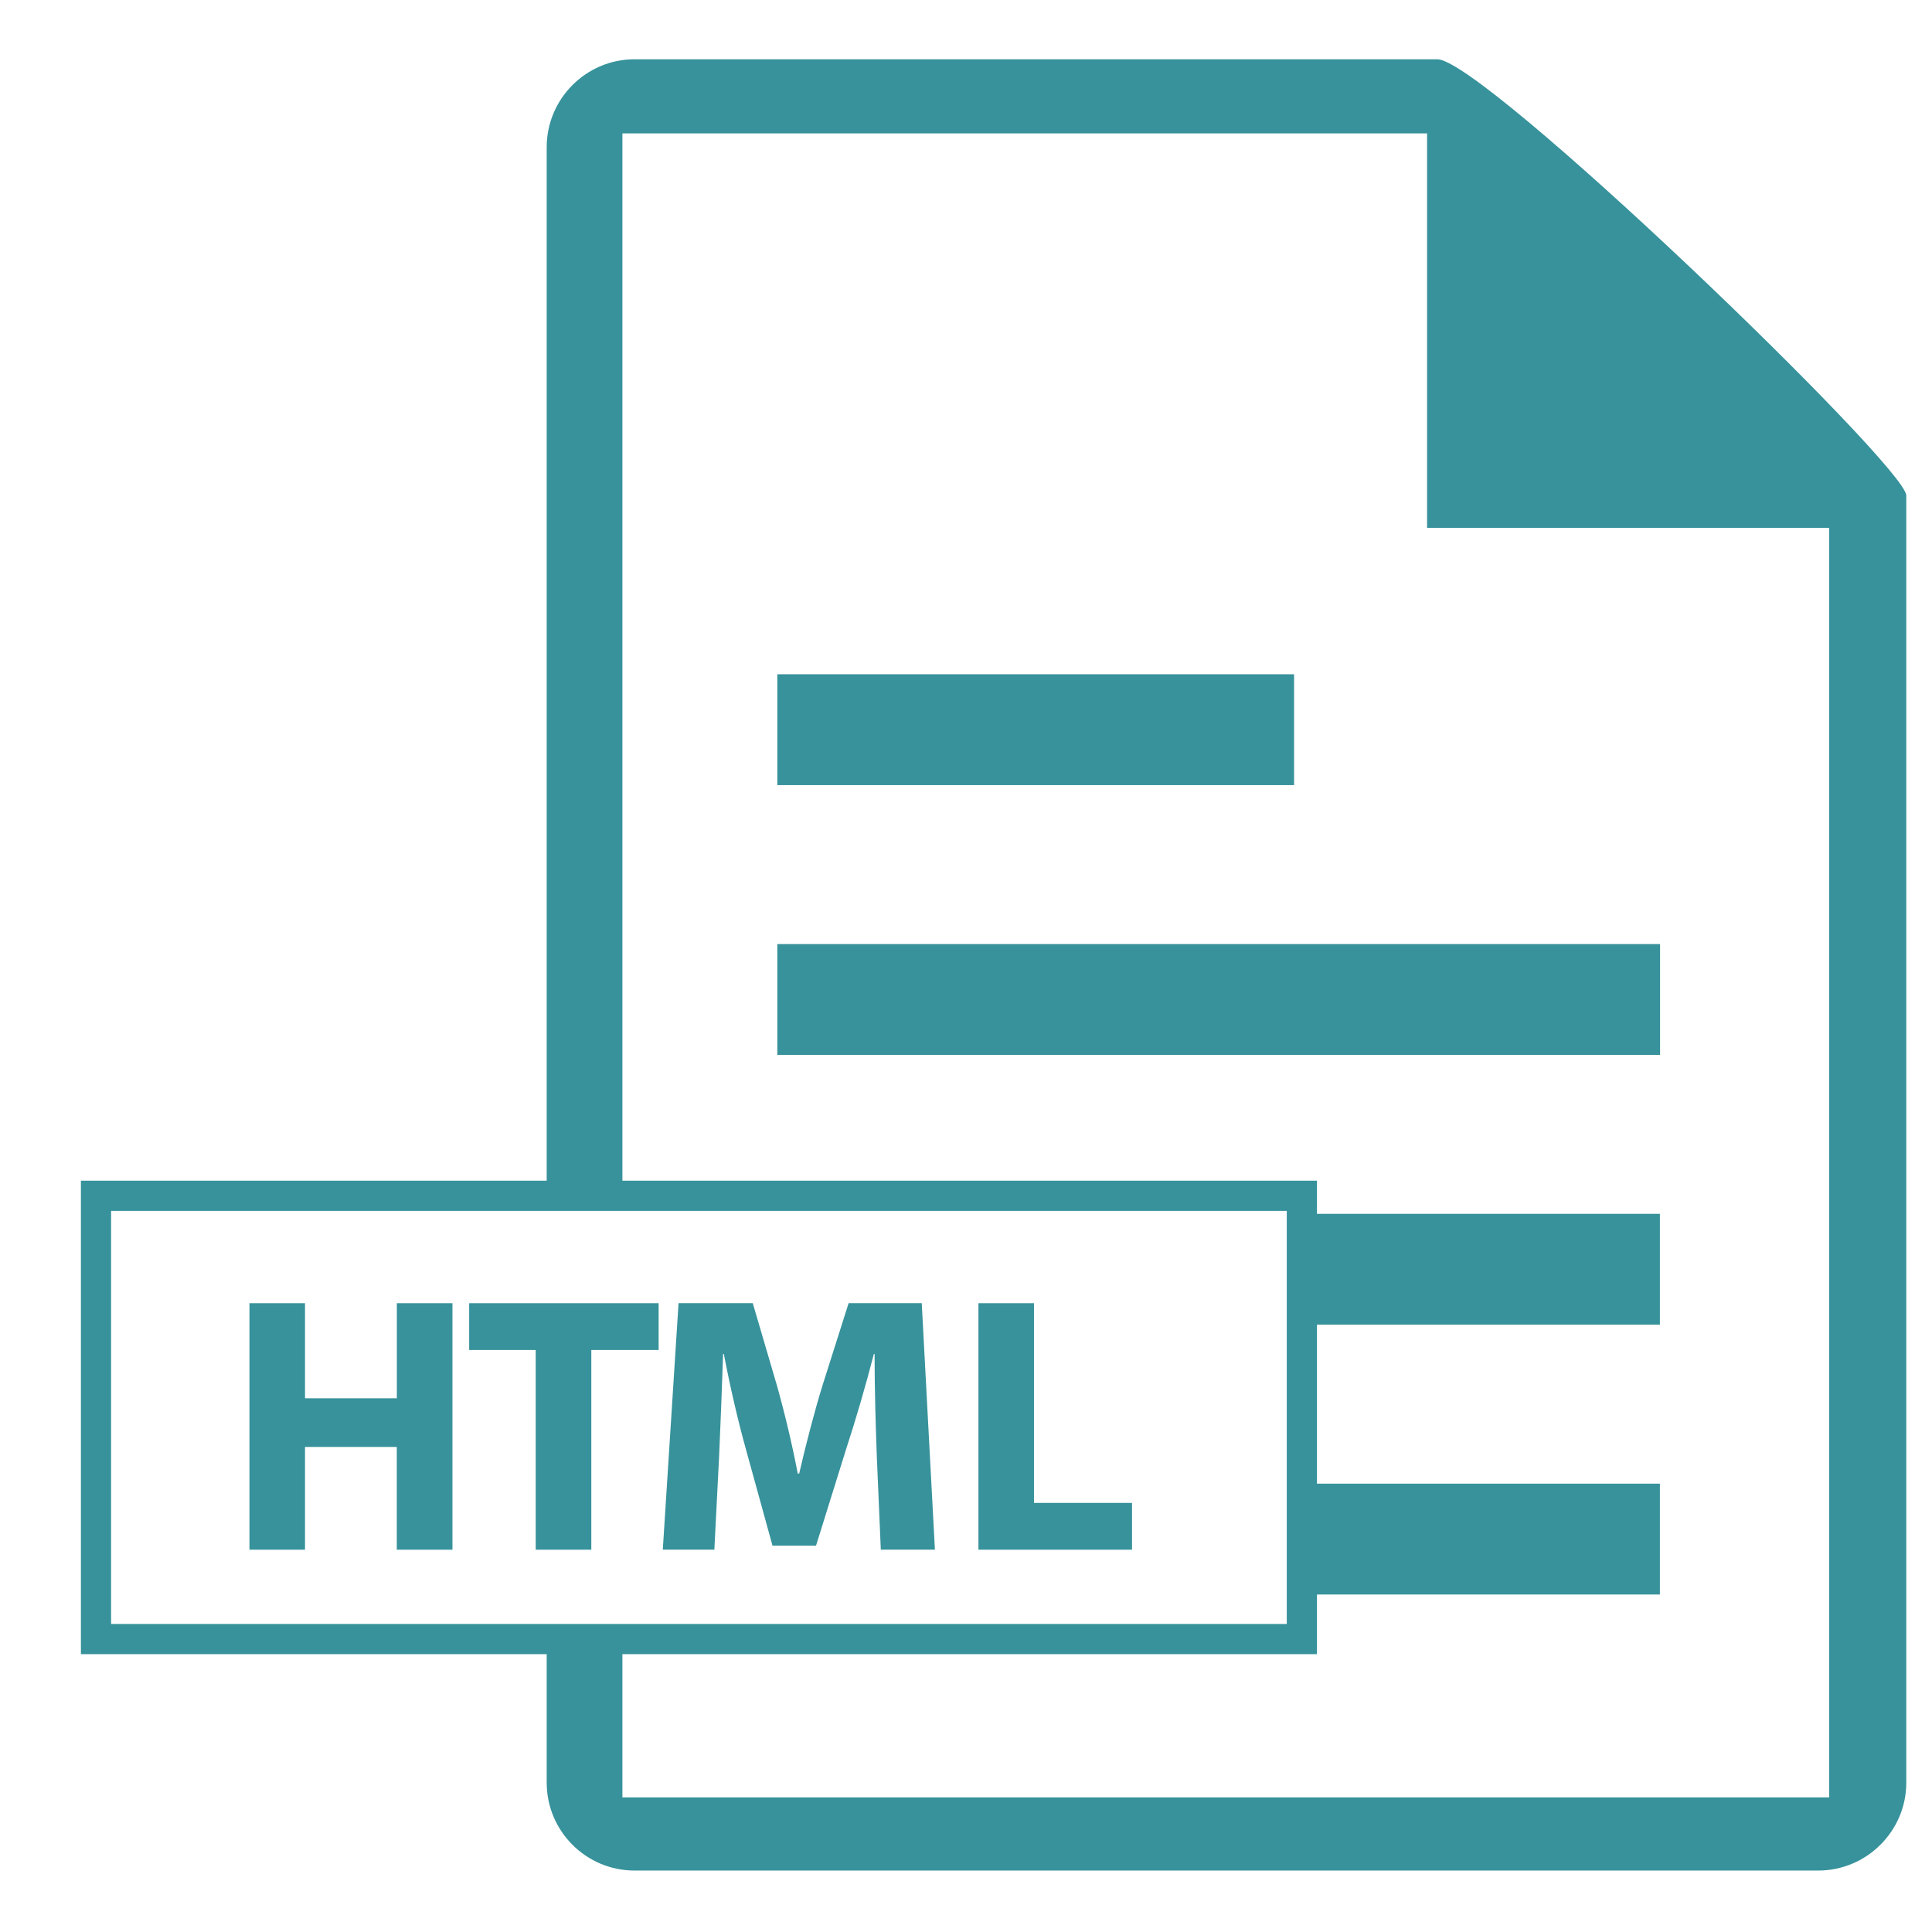 <?xml version="1.0" encoding="utf-8"?>
<!-- Generator: Adobe Illustrator 15.0.0, SVG Export Plug-In . SVG Version: 6.00 Build 0)  -->
<!DOCTYPE svg PUBLIC "-//W3C//DTD SVG 1.1//EN" "http://www.w3.org/Graphics/SVG/1.1/DTD/svg11.dtd">
<svg version="1.1" id="Слой_1" xmlns="http://www.w3.org/2000/svg" xmlns:xlink="http://www.w3.org/1999/xlink" x="0px" y="0px"
	 width="32px" height="32px" viewBox="0 0 32 32" enable-background="new 0 0 32 32" xml:space="preserve">
<g>
	<g>
		<defs>
			<rect id="SVGID_1_" x="-833.583" y="-99.491" width="1303.165" height="359.983"/>
		</defs>
		<clipPath id="SVGID_2_">
			<use xlink:href="#SVGID_1_"  overflow="visible"/>
		</clipPath>
		<g clip-path="url(#SVGID_2_)">
			<rect x="12.875" y="11.168" fill="#37929b" width="8.559" height="1.836"/>
		</g>
	</g>
	<g>
		<defs>
			<rect id="SVGID_3_" x="-833.583" y="-99.491" width="1303.165" height="359.983"/>
		</defs>
		<clipPath id="SVGID_4_">
			<use xlink:href="#SVGID_3_"  overflow="visible"/>
		</clipPath>
		<g clip-path="url(#SVGID_4_)">
			<rect x="12.875" y="15.637" fill="#37929b" width="14.621" height="1.836"/>
		</g>
	</g>
	<g>
		<defs>
			<rect id="SVGID_5_" x="-833.583" y="-99.491" width="1303.165" height="359.983"/>
		</defs>
		<clipPath id="SVGID_6_">
			<use xlink:href="#SVGID_5_"  overflow="visible"/>
		</clipPath>
		<g clip-path="url(#SVGID_6_)">
			<rect x="21.563" y="20.105" fill="#37929b" width="5.93" height="1.836"/>
		</g>
	</g>
	<g>
		<defs>
			<rect id="SVGID_7_" x="-833.583" y="-99.491" width="1303.165" height="359.983"/>
		</defs>
		<clipPath id="SVGID_8_">
			<use xlink:href="#SVGID_7_"  overflow="visible"/>
		</clipPath>
		<g clip-path="url(#SVGID_8_)">
			<rect x="21.563" y="24.574" fill="#37929b" width="5.93" height="1.836"/>
		</g>
	</g>
	<g>
		<defs>
			<rect id="SVGID_9_" x="-833.583" y="-99.491" width="1303.165" height="359.983"/>
		</defs>
		<clipPath id="SVGID_10_">
			<use xlink:href="#SVGID_9_"  overflow="visible"/>
		</clipPath>
		<g clip-path="url(#SVGID_10_)">
			<path fill="#37929b" d="M9.055,27.148v2.379c0,0.801,0.652,1.455,1.453,1.455h19.609c0.801,0,1.457-0.654,1.457-1.455V8.207
				c0-0.486-7.063-7.285-7.777-7.225H10.508c-0.801,0-1.453,0.656-1.453,1.455v17.369h1.254V2.209h13.328v6.533h6.66V29.77H10.309
				v-2.621H9.055z"/>
		</g>
	</g>
	<g>
		<defs>
			<rect id="SVGID_11_" x="-833.583" y="-99.491" width="1303.165" height="359.983"/>
		</defs>
		<clipPath id="SVGID_12_">
			<use xlink:href="#SVGID_11_"  overflow="visible"/>
		</clipPath>
		<g clip-path="url(#SVGID_12_)">
			<path fill="#37929b" d="M21.813,27.398H1.34v-7.842h20.473V27.398z M1.84,26.898h19.473v-6.842H1.84V26.898z"/>
		</g>
	</g>
</g>
<g enable-background="new    ">
	<path fill="#37929b" d="M5.052,21.585v1.575h1.521v-1.575h0.921v4.083H6.572v-1.702H5.052v1.702h-0.92v-4.083H5.052z"/>
</g>
<g enable-background="new    ">
	<path fill="#37929b" d="M8.873,22.36H7.771v-0.775h3.138v0.775H9.794v3.308H8.873V22.36z"/>
</g>
<g enable-background="new    ">
	<path fill="#37929b" d="M14.522,24.105c-0.018-0.491-0.036-1.079-0.036-1.679h-0.012c-0.134,0.521-0.304,1.103-0.461,1.581
		l-0.497,1.594h-0.721l-0.436-1.581c-0.134-0.479-0.267-1.055-0.37-1.594h-0.012c-0.019,0.552-0.043,1.182-0.066,1.69l-0.079,1.551
		h-0.854l0.261-4.083h1.229l0.4,1.363c0.133,0.473,0.254,0.981,0.345,1.46h0.024c0.109-0.473,0.248-1.012,0.388-1.466l0.431-1.357
		h1.211l0.218,4.083h-0.896L14.522,24.105z"/>
	<path fill="#37929b" d="M16.206,21.585h0.92v3.308h1.624v0.775h-2.544V21.585z"/>
</g>
</svg>
